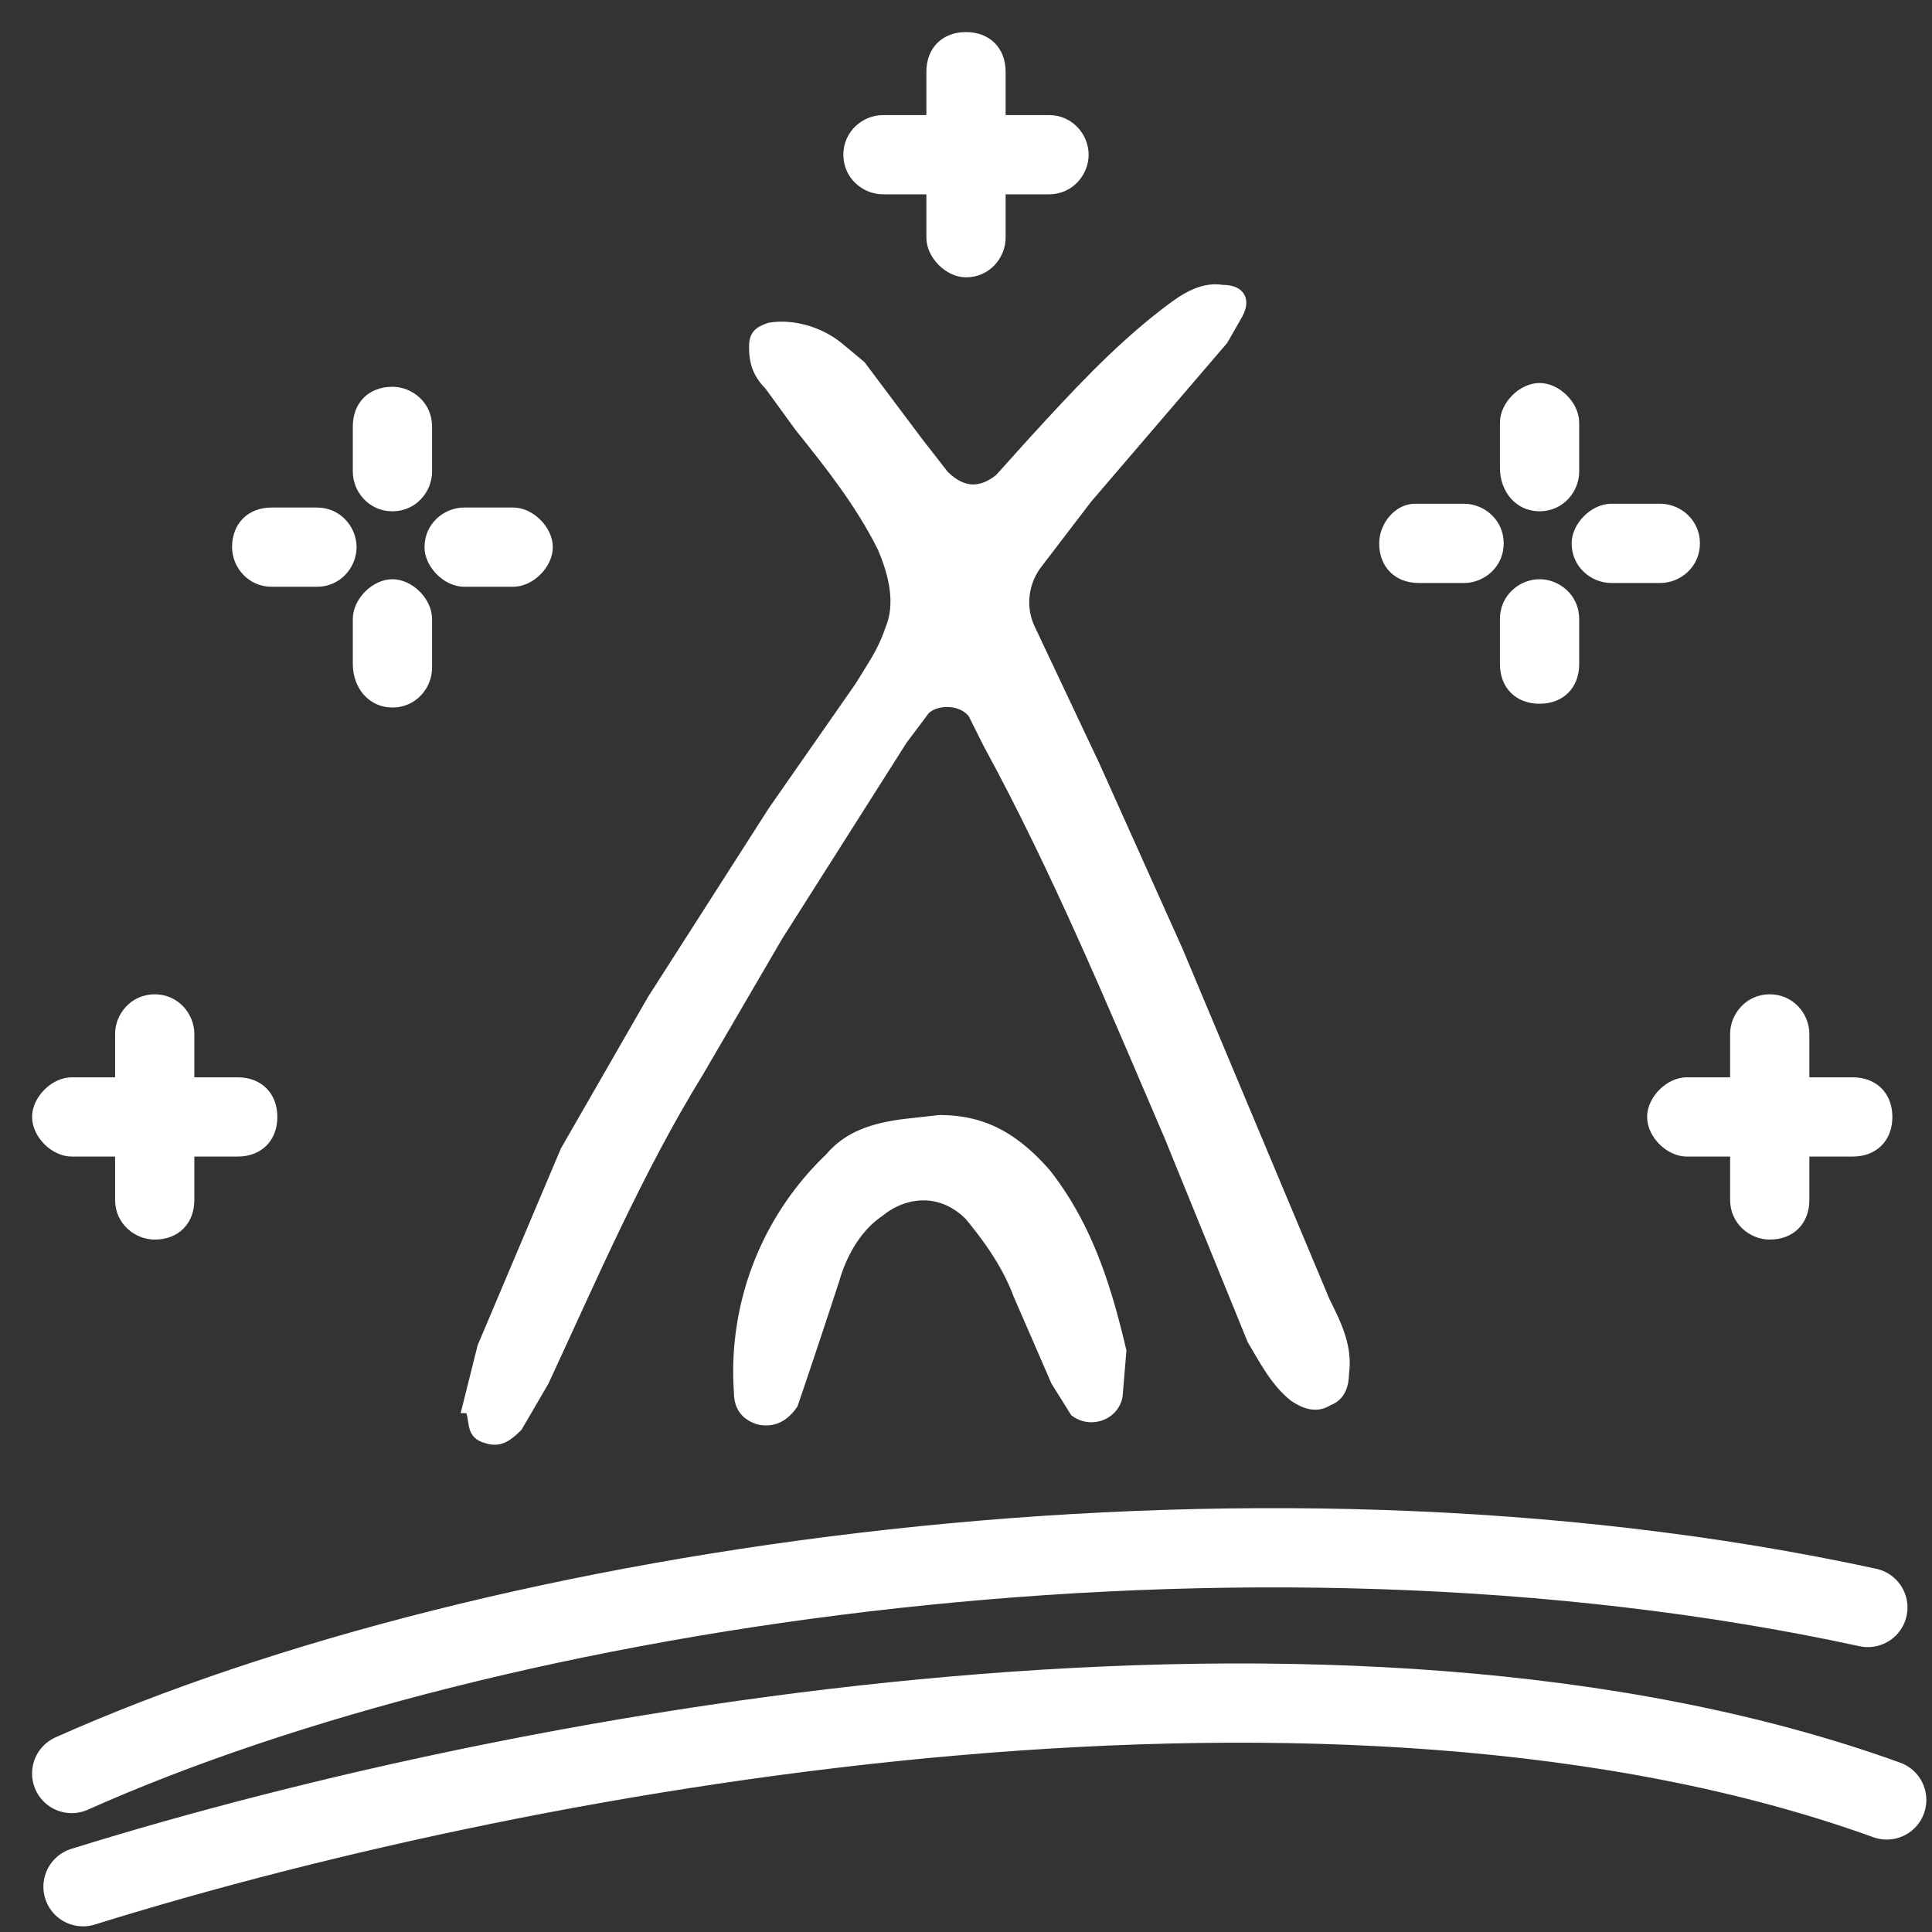 <svg xmlns="http://www.w3.org/2000/svg" id="Capa_1" version="1" viewBox="0 0 512 512"><rect x="0" y="0" width="512" height="512" fill="#333333" stroke="none"/><style>.st0{stroke-width:3}.st0,.st1,.st2{fill:#fff;stroke:#fff;stroke-miterlimit:10}.st2{fill:none;stroke-width:21;stroke-linecap:round}</style><path d="M124 373l4-16 22-52 23-40 32-50 23-33c3-5 6-9 8-15 3-7 1-15-2-22-6-12-14-22-22-32l-8-11c-3-3-4-6-4-10 0-3 1-4 4-5 6-1 13 1 18 5l6 5 15 20 7 9c5 5 10 5 15 1l9-10c11-12 22-24 35-34 4-3 9-7 15-6 4 0 6 2 4 6l-4 7-36 42-13 17c-4 5-5 12-2 18l17 36 22 49 39 93c3 6 6 12 5 19 0 3-1 6-4 7-3 2-6 1-9-1-5-4-8-10-11-15l-22-54c-15-35-30-71-48-104l-4-8c-3-4-10-4-13-1l-6 8-33 52-21 36c-16 26-28 54-41 82l-7 12c-3 3-5 4-8 3-4-1-3-4-4-7v-1h-1z" class="st0"/><path d="M249 297c12 0 20 5 28 14 11 14 16 30 20 47l-1 12c-1 5-7 7-11 4l-5-8-10-23c-3-8-8-15-13-21-8-8-18-6-24-1-6 4-10 11-12 18a2703 2703 0 0 1-11 33c-2 3-5 5-9 4-3-1-5-3-5-7a78 78 0 0 1 24-62c5-6 12-8 20-9l9-1z" class="st0"/><path d="M469 296c6 0 10-4 10-10v-12c0-5-4-10-10-10s-10 5-10 10v12c0 6 5 10 10 10zM469 328c6 0 10-4 10-10v-12c0-6-4-10-10-10s-10 4-10 10v12c0 6 5 10 10 10z" class="st1"/><path d="M479 306h12c6 0 10-4 10-10s-4-10-10-10h-12c-5 0-10 5-10 10s5 10 10 10z" class="st1"/><path d="M447 306h13c5 0 10-4 10-10s-5-10-10-10h-13c-5 0-10 5-10 10s5 10 10 10zM41 296c6 0 10-4 10-10v-12c0-5-4-10-10-10s-10 5-10 10v12c0 6 5 10 10 10zM41 328c6 0 10-4 10-10v-12c0-6-4-10-10-10s-10 4-10 10v12c0 6 5 10 10 10z" class="st1"/><path d="M51 306h12c6 0 10-4 10-10s-4-10-10-10H51c-5 0-10 5-10 10s5 10 10 10z" class="st1"/><path d="M19 306h13c5 0 10-4 10-10s-5-10-10-10H19c-5 0-10 5-10 10s5 10 10 10z" class="st1"/><g><path d="M256 41c6 0 10-4 10-10V19c0-6-4-10-10-10s-10 4-10 10v12c0 6 5 10 10 10zM256 73c6 0 10-5 10-10V51c0-6-4-10-10-10s-10 4-10 10v12c0 5 5 10 10 10z" class="st1"/><path d="M266 51h12c6 0 10-5 10-10s-4-10-10-10h-12c-6 0-10 4-10 10s4 10 10 10zM234 51h12c6 0 10-5 10-10s-4-10-10-10h-12c-5 0-10 4-10 10s5 10 10 10z" class="st1"/></g><g><path d="M113 145c0 5 5 10 10 10h13c5 0 10-5 10-10s-5-10-10-10h-13c-5 0-10 4-10 10zM62 145c0 5 4 10 10 10h12c6 0 10-5 10-10s-4-10-10-10H72c-6 0-10 4-10 10zM94 164v12c0 6 4 11 10 11s10-5 10-10v-13c0-5-5-10-10-10s-10 5-10 10zM94 113v12c0 5 4 10 10 10s10-5 10-10v-12c0-6-5-10-10-10-6 0-10 4-10 10z" class="st1"/></g><g><path d="M417 144c0 6 5 10 10 10h13c5 0 10-4 10-10s-5-10-10-10h-13c-5 0-10 5-10 10zM366 144c0 6 4 10 10 10h12c5 0 10-4 10-10s-5-10-10-10h-13c-5 0-9 5-9 10zM398 164v12c0 6 4 10 10 10s10-4 10-10v-12c0-6-5-10-10-10s-10 4-10 10zM398 112v12c0 6 4 11 10 11s10-5 10-10v-13c0-5-5-10-10-10s-10 5-10 10z" class="st1"/></g><path d="M22 500c122-38 334-75 478-23M19 470c112-50 310-80 476-44" class="st2"/></svg>